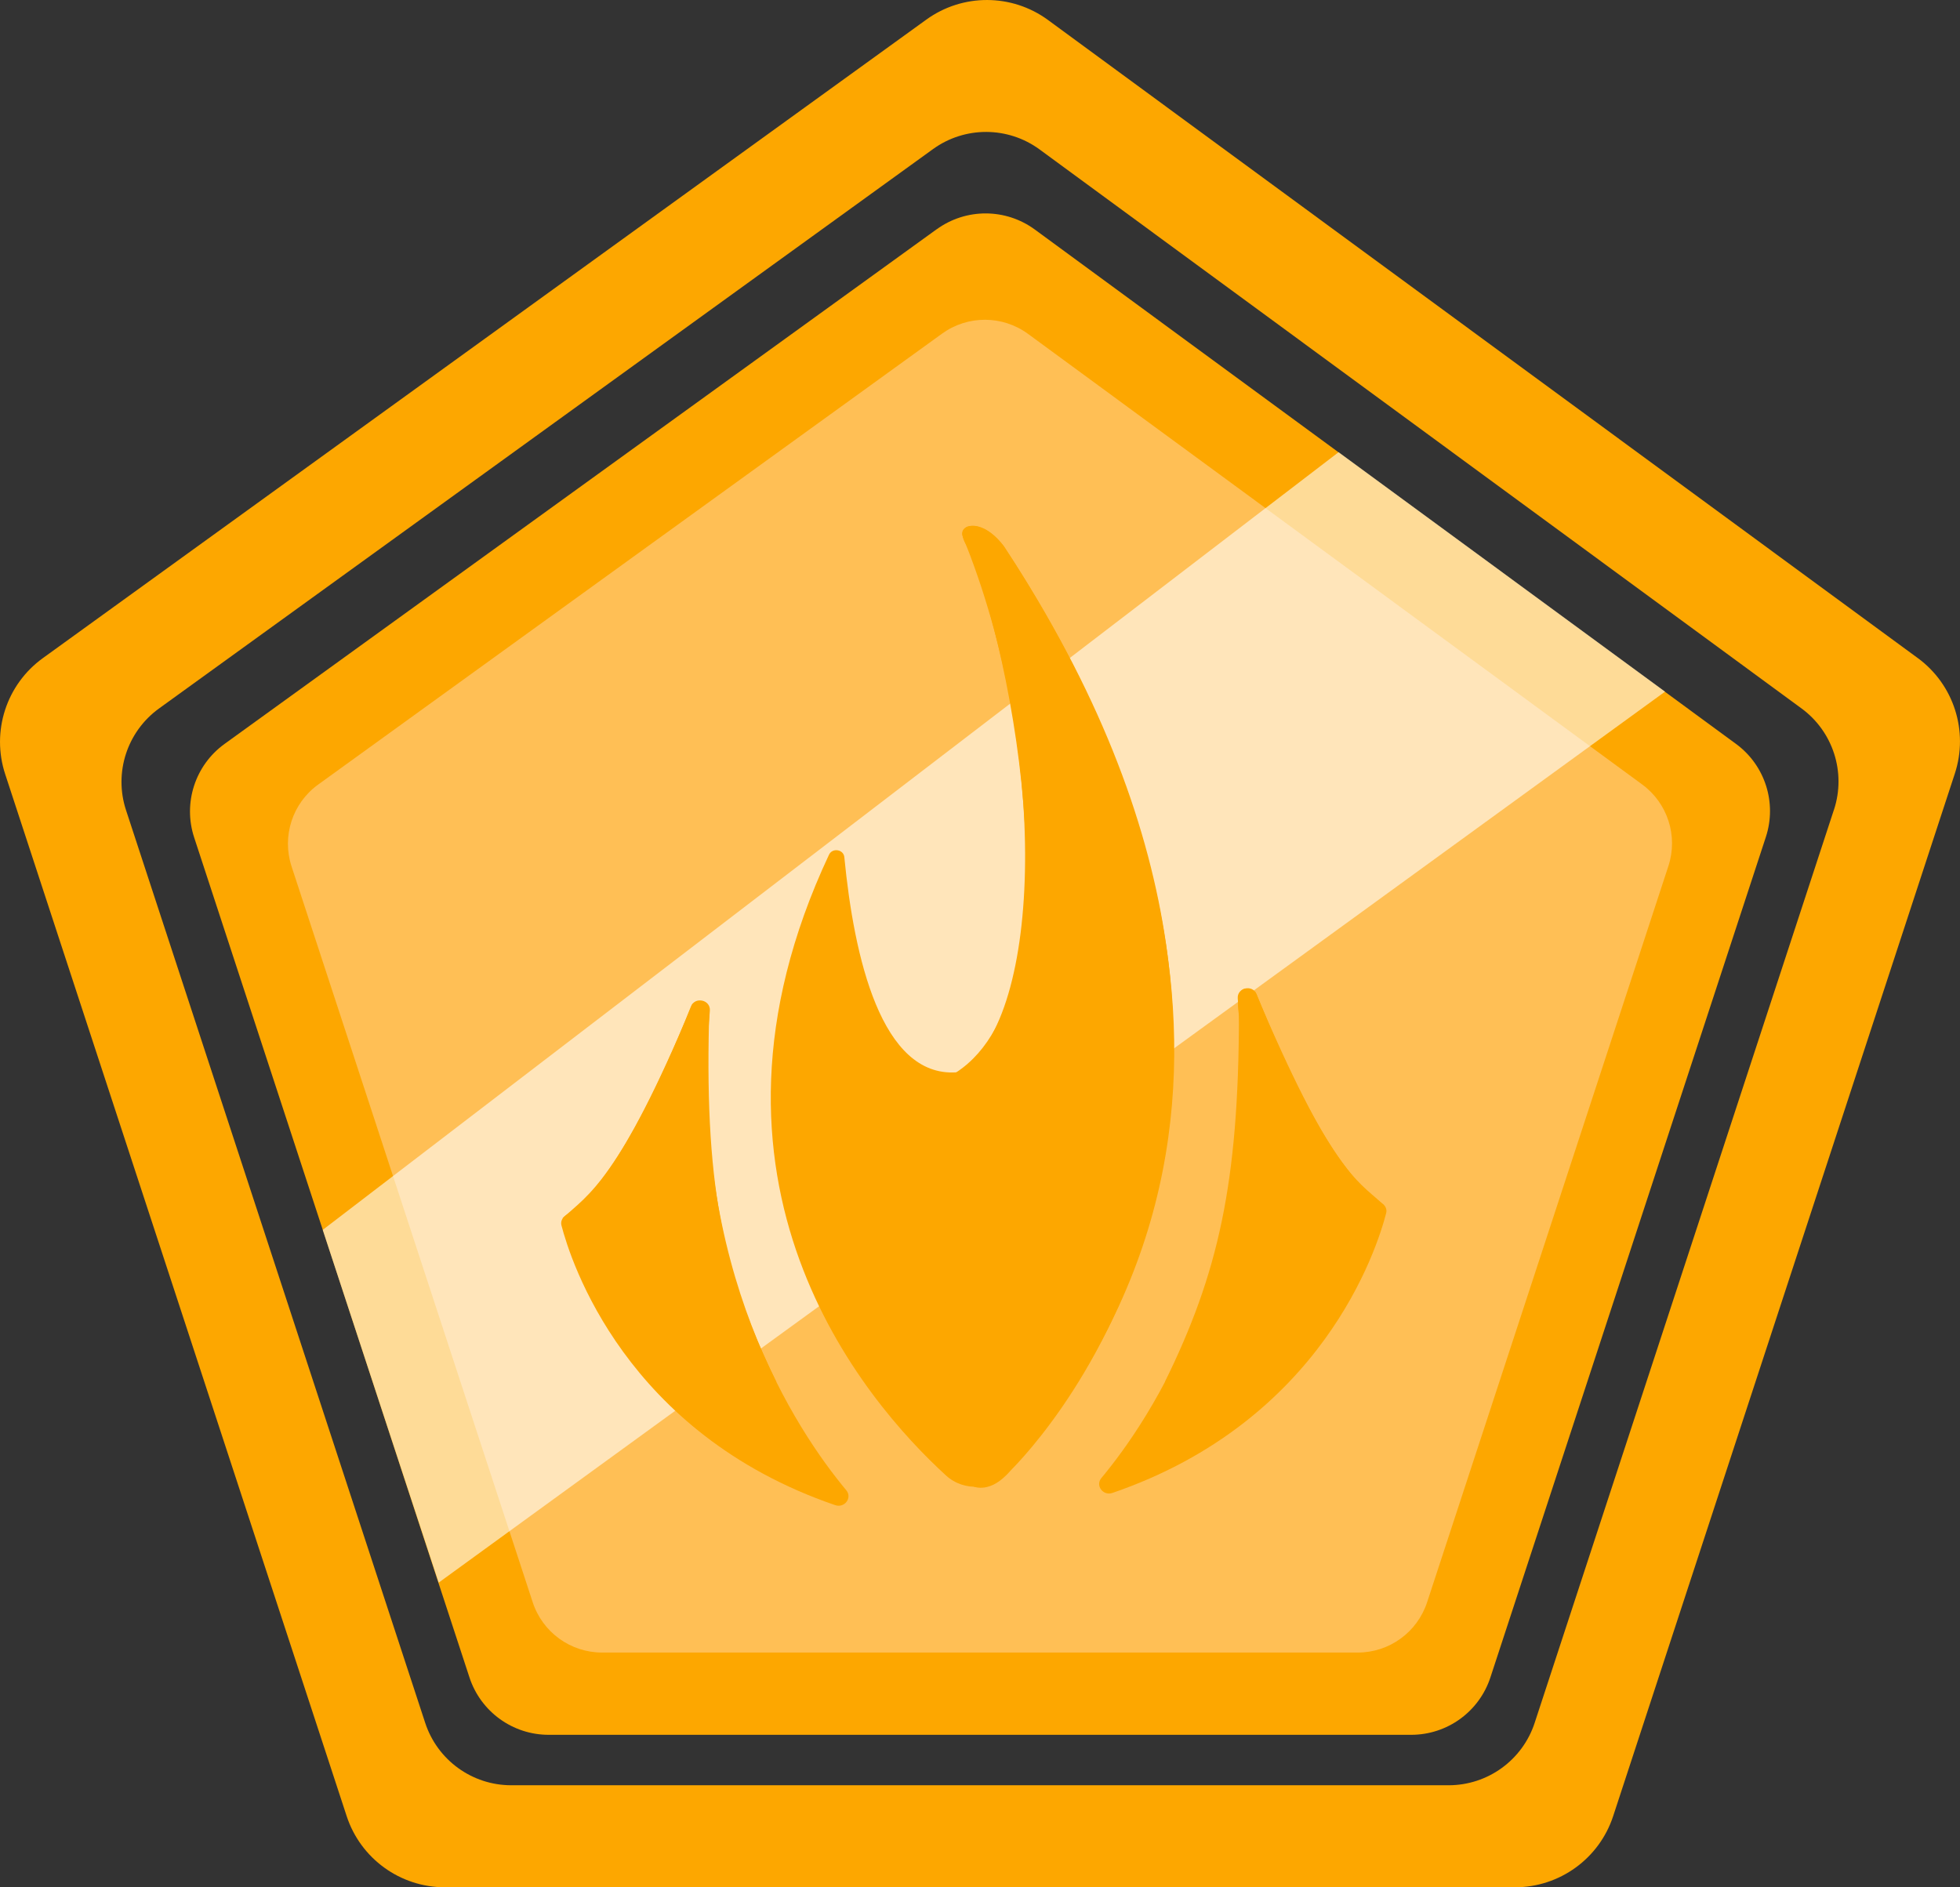 <?xml version="1.0" encoding="UTF-8"?>
<svg xmlns="http://www.w3.org/2000/svg" viewBox="0 0 569.18 548.1">
  <rect x="0" y="0" width="569.18" height="548.1" fill="#333333" stroke="none"/>
  <defs>
    <style>
      .cls-1 {
        fill: #fda700;
      }

      .cls-2 {
        fill: #fff;
        mix-blend-mode: soft-light;
        opacity: .59;
      }

      .cls-3 {
        isolation: isolate;
      }

      .cls-4 {
        fill: #ffc670;
        opacity: .76;
      }
    </style>
  </defs>
  <g class="cls-3">
    <g id="Capa_1" data-name="Capa 1">
      <g>
        <path class="cls-1" d="m272.03,66.56L65.2,216.05c-8.53,6.17-12.1,17.15-8.82,27.15l79.95,243.94c3.26,9.94,12.54,16.67,23,16.67h250.48c10.46,0,19.74-6.72,23-16.67l79.99-244.06c3.26-9.95-.24-20.86-8.68-27.05l-203.59-149.36c-8.47-6.21-19.98-6.26-28.49-.1Z"/>
        <path class="cls-1" d="m556.91,191.11L304.36,5.82c-10.51-7.71-24.79-7.76-35.35-.13L12.44,191.13c-10.59,7.65-15.01,21.27-10.94,33.68l99.17,302.61c4.04,12.33,15.55,20.67,28.53,20.67h310.73c12.98,0,24.49-8.34,28.53-20.67l99.22-302.76c4.04-12.34-.3-25.88-10.77-33.56Zm-24.33,44.02l-86.92,265.22c-3.54,10.8-13.62,18.11-24.99,18.11H148.47c-11.37,0-21.45-7.31-24.99-18.11L36.59,235.26c-3.56-10.87.31-22.8,9.59-29.51L270.94,43.3c9.25-6.69,21.76-6.64,30.97.11l221.24,162.32c9.17,6.73,12.98,18.59,9.44,29.4Z"/>
        <g>
          <path class="cls-4" d="m273.59,96.88L92.4,227.84c-7.48,5.4-10.6,15.02-7.73,23.79l70.03,213.69c2.85,8.71,10.98,14.6,20.15,14.6h219.43c9.17,0,17.29-5.89,20.15-14.6l70.07-213.8c2.86-8.71-.21-18.27-7.61-23.7l-178.34-130.85c-7.42-5.44-17.5-5.48-24.96-.09Z"/>
          <polygon class="cls-2" points="388.73 131.32 93.72 357.17 127.39 459.61 483.53 200.86 388.73 131.32"/>
        </g>
        <g>
          <g>
            <path class="cls-1" d="m319.83,429.25c14.32-17.19,45.92-64.29,39.61-139.26-.27-3.17,4.3-4.21,5.49-1.24,8.76,21.91,22.69,51.84,36.35,60.65,1.01.65,1.56,1.78,1.26,2.91-2.68,10.4-18.53,60.35-79.48,81.25-2.74.94-5.04-2.14-3.22-4.33Z"/>
            <path class="cls-1" d="m245.75,432.78c-14.32-17.19-45.93-64.29-39.61-139.25.27-3.17-4.3-4.21-5.49-1.24-8.76,21.91-22.69,51.84-36.35,60.65-1,.65-1.55,1.78-1.26,2.91,2.69,10.4,18.53,60.36,79.49,81.26,2.74.94,5.04-2.14,3.22-4.33Z"/>
            <path class="cls-1" d="m291.61,158.76c-6.39-8.7-13.35-6.49-12.05-2.98,25.04,61.29,23.37,139.4-.26,155-.48.32-1.01.6-1.58.64-21.8,1.43-29.71-33.4-32.53-62.5-.22-2.27-3.47-2.78-4.45-.7-44.54,94.98,10.35,158.68,33.98,180.28,5.31,4.85,13.74,4.2,18.48-1.17,89.33-101.24,32.32-217.15-1.59-268.56Z"/>
          </g>
          <path class="cls-1" d="m225.46,401.33s-37.7-6.31-62.06-47.57c7.44-6.84,16.36-11.14,37.64-62.13,0,0,5.68-4.1,4.85,5.11-1.21,49.95,4.82,74.47,19.57,104.58Z"/>
          <path class="cls-1" d="m338.29,401.33s36.43-11.94,62.98-51.92c-7.43-6.84-14.72-9.45-36.68-61.25,0,0-6.43-5-4.8,6.74-.08,48.86-6.04,74.92-21.51,106.43Z"/>
          <path class="cls-1" d="m277.72,311.41s-9.52,89.86,5.06,120.31c0,0,4.86,2.16,10.41-4.4,0,0,108.07-102.37-1.59-268.56,0,0-5.16-7.23-10.59-5.83,0,0-2.99.81-.54,5.13,10.76,21.07,34.75,128.93-2.76,153.35Z"/>
        </g>
      </g>
    </g>
  </g>
</svg>